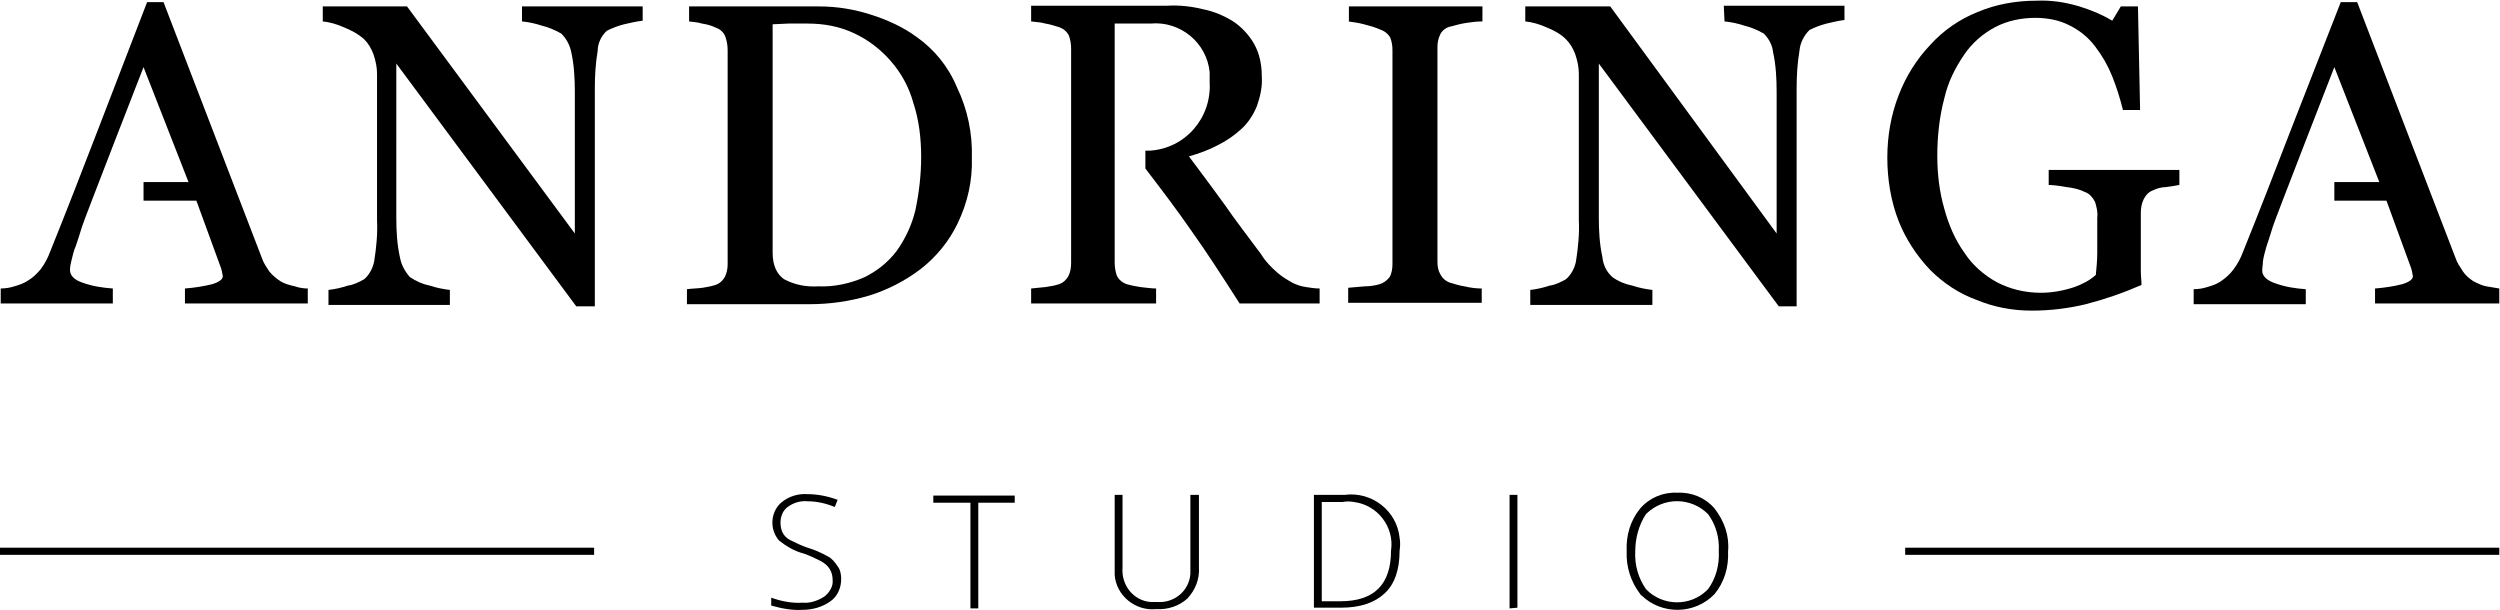 <?xml version="1.0" encoding="utf-8"?>
<!-- Generator: Adobe Illustrator 27.5.0, SVG Export Plug-In . SVG Version: 6.00 Build 0)  -->
<svg version="1.1" id="Layer_1" xmlns="http://www.w3.org/2000/svg" xmlns:xlink="http://www.w3.org/1999/xlink" x="0px" y="0px"
	 viewBox="0 0 350.1 85.4" style="enable-background:new 0 0 350.1 85.4;" xml:space="preserve">
<g>
	<path d="M73.1,3c1,0.1,1.9,0.3,2.8,0.6c0.9,0.2,1.8,0.6,2.7,1.1c0.7,0.7,1.2,1.6,1.4,2.6c0.4,1.8,0.5,3.7,0.5,5.6v19.8L57,0.9H45.2
		V3c1,0.1,2,0.4,2.9,0.8c1,0.4,2,0.9,2.9,1.7c0.6,0.6,1,1.3,1.3,2.1c0.3,0.9,0.5,1.8,0.5,2.7v20.5c0.1,1.9-0.1,3.9-0.4,5.8
		c-0.2,1-0.7,1.9-1.4,2.5c-0.7,0.4-1.5,0.8-2.3,0.9c-0.9,0.3-1.8,0.5-2.7,0.6v2.1h17v-2.1c-0.9-0.1-1.9-0.3-2.8-0.6
		c-1-0.2-1.9-0.6-2.8-1.2c-0.7-0.8-1.2-1.7-1.4-2.8c-0.4-1.8-0.5-3.7-0.5-5.5V8.9l25.2,34h2.6V12.4c0-1.8,0.1-3.5,0.4-5.3
		C83.7,6.1,84.2,5,85,4.3c0.8-0.4,1.6-0.7,2.4-0.9C88.3,3.2,89.1,3,90,2.9v-2H73.1V3z"/>
	<path d="M128.4,5.2c-1.9-1.4-4.1-2.4-6.3-3.1c-2.4-0.8-4.9-1.2-7.4-1.2H96.5V3c0.6,0.1,1.2,0.1,1.8,0.3c0.7,0.1,1.4,0.3,2,0.6
		c0.6,0.2,1.1,0.7,1.3,1.3c0.2,0.6,0.3,1.2,0.3,1.8v30c0,0.6-0.1,1.2-0.4,1.8c-0.3,0.5-0.7,0.9-1.3,1.1c-0.6,0.2-1.2,0.3-1.8,0.4
		c-0.7,0.1-1.5,0.1-2.2,0.2v2.1h17.2c2.8,0,5.6-0.4,8.3-1.2c2.6-0.8,5.1-2.1,7.2-3.7c2.2-1.7,4-3.9,5.2-6.4c1.4-2.9,2.1-6,2-9.2
		c0.1-3.4-0.6-6.8-2.1-9.9C132.8,9.3,130.8,6.9,128.4,5.2z M128.2,29.4c-0.5,2.1-1.4,4-2.6,5.7c-1.2,1.6-2.7,2.8-4.5,3.7
		c-2,0.9-4.3,1.4-6.5,1.3c-1.7,0.1-3.3-0.2-4.8-1c-1-0.7-1.6-1.9-1.6-3.7v-32l2.2-0.1c1,0,1.9,0,2.7,0c2.3,0,4.5,0.4,6.6,1.4
		c1.9,0.9,3.6,2.2,5,3.8c1.5,1.7,2.6,3.7,3.2,5.9c0.8,2.4,1.1,5,1.1,7.6C129,24.5,128.7,27,128.2,29.4L128.2,29.4z"/>
	<path d="M188.8,3c0.7,0.1,1.5,0.2,2.2,0.4c0.8,0.2,1.5,0.4,2.2,0.7c0.6,0.2,1.2,0.6,1.5,1.2c0.2,0.5,0.3,1.1,0.3,1.7V37
		c0,0.6-0.1,1.3-0.4,1.8c-0.4,0.5-0.8,0.8-1.4,1c-0.7,0.2-1.4,0.3-2.1,0.3l-2.3,0.2v2.1h18.7v-2c-0.8,0-1.6-0.1-2.4-0.3
		c-0.7-0.1-1.3-0.3-2-0.5c-0.6-0.2-1.1-0.6-1.4-1.2c-0.3-0.5-0.4-1.1-0.4-1.7V6.6c0-0.6,0.1-1.2,0.4-1.8c0.3-0.6,0.9-1,1.5-1.1
		c0.7-0.2,1.5-0.4,2.2-0.5c0.7-0.1,1.4-0.2,2.2-0.2V0.9h-18.7V3z"/>
	<path d="M241.5,3c1,0.1,1.9,0.3,2.8,0.6c0.9,0.2,1.8,0.6,2.7,1.1c0.7,0.7,1.2,1.6,1.3,2.6c0.4,1.8,0.5,3.7,0.5,5.6v19.8L225.5,0.9
		h-11.9V3c1,0.1,2,0.4,2.9,0.8c1,0.4,2,0.9,2.8,1.7c0.6,0.6,1,1.3,1.3,2.1c0.3,0.9,0.5,1.8,0.5,2.7v20.5c0.1,1.9-0.1,3.9-0.4,5.8
		c-0.2,1-0.7,1.9-1.4,2.5c-0.7,0.4-1.5,0.8-2.3,0.9c-0.9,0.3-1.8,0.5-2.7,0.6v2.1h17.1v-2.1c-0.9-0.1-1.9-0.3-2.8-0.6
		c-1-0.2-2-0.6-2.8-1.2c-0.8-0.7-1.3-1.7-1.4-2.8c-0.4-1.8-0.5-3.7-0.5-5.5V8.9l25.2,34h2.5V12.4c0-1.8,0.1-3.5,0.4-5.3
		c0.1-1.1,0.6-2.1,1.4-2.9c0.8-0.4,1.6-0.7,2.4-0.9c0.8-0.2,1.7-0.4,2.5-0.5v-2h-16.9L241.5,3z"/>
	<path d="M286.8,25.9c0.6,0,1.5,0.1,2.6,0.3c0.9,0.1,1.8,0.3,2.6,0.7c0.6,0.2,1.1,0.8,1.4,1.4c0.2,0.7,0.4,1.4,0.3,2.2v2.3
		c0,0.7,0,1.6,0,2.6c0,1-0.1,2.1-0.2,3.1c-0.9,0.8-1.9,1.3-3,1.7c-1.5,0.5-3.1,0.8-4.7,0.8c-2.2,0-4.3-0.5-6.2-1.5
		c-1.8-1-3.4-2.4-4.5-4.1c-1.3-1.8-2.2-3.9-2.8-6.1c-0.7-2.4-1-4.9-1-7.5c0-2.7,0.3-5.5,1-8.1c0.5-2.2,1.5-4.2,2.8-6.1
		c1.1-1.6,2.6-2.9,4.3-3.8c1.7-0.9,3.7-1.3,5.6-1.3c1.7,0,3.4,0.3,4.9,1.1c1.4,0.7,2.6,1.7,3.5,2.9c1,1.3,1.8,2.7,2.4,4.2
		c0.6,1.5,1.1,3.1,1.5,4.7h2.4l-0.3-14.5H297l-1.2,2c-1.5-0.9-3-1.5-4.6-2c-2-0.6-4-0.9-6.1-0.8c-2.8,0-5.6,0.5-8.2,1.6
		c-2.5,1-4.8,2.6-6.6,4.6c-1.9,2-3.4,4.4-4.4,7c-1.1,2.8-1.6,5.8-1.6,8.8c0,3,0.5,6.1,1.6,8.9c1,2.5,2.5,4.8,4.4,6.8
		c1.8,1.8,4,3.3,6.5,4.2c2.4,1,5,1.5,7.7,1.5c2.6,0,5.1-0.3,7.6-0.9c2.7-0.7,5.3-1.6,7.8-2.7c0-0.5-0.1-1.2-0.1-2c0-0.8,0-2.4,0-4.8
		v-3.3c0-0.6,0.1-1.3,0.4-1.9c0.3-0.6,0.7-1,1.2-1.2c0.6-0.3,1.3-0.5,1.9-0.5c0.8-0.1,1.4-0.2,1.9-0.3v-2.1h-18.3V25.9z"/>
	<path d="M348.2,40.1c-0.6-0.1-1.2-0.4-1.8-0.7c-0.6-0.4-1.1-0.8-1.5-1.4c-0.4-0.6-0.8-1.2-1-1.8L330.1,0.3h-2.3L321,17.7
		c-2.5,6.5-4.8,12.4-6.9,17.6c-0.3,0.8-0.7,1.6-1.3,2.4c-0.5,0.7-1.1,1.2-1.8,1.7c-0.6,0.4-1.2,0.6-1.9,0.8
		c-0.6,0.2-1.3,0.3-1.9,0.3v2.1h15.7v-2.1c-1.4-0.1-2.8-0.3-4.2-0.8c-1.2-0.4-1.9-1-1.9-1.8c0-0.4,0.1-0.9,0.1-1.3
		c0.1-0.7,0.3-1.4,0.5-2.1c0.3-0.9,0.6-1.8,0.9-2.8c0.3-1,8.6-22.3,8.6-22.3l6.3,16.1h-6.3v2.6h7.3l3.4,9.3c0.1,0.2,0.1,0.4,0.2,0.7
		c0,0.2,0.1,0.4,0.1,0.6c0,0.4-0.5,0.8-1.5,1.1c-1.2,0.3-2.5,0.5-3.8,0.6v2.1H350v-2.1C349.4,40.3,348.8,40.2,348.2,40.1z"/>
	<path d="M39.3,39.4c-0.6-0.4-1.1-0.8-1.6-1.4c-0.4-0.6-0.8-1.2-1-1.8L22.9,0.3h-2.3l-6.7,17.4c-2.5,6.5-4.8,12.4-6.9,17.6
		c-0.3,0.8-0.7,1.6-1.3,2.4c-0.5,0.6-1.1,1.2-1.8,1.6c-0.6,0.4-1.2,0.6-1.9,0.8c-0.6,0.2-1.3,0.3-1.9,0.3v2.1h15.7v-2.1
		c-1.4-0.1-2.8-0.3-4.2-0.8c-1.2-0.4-1.8-1-1.8-1.8c0-0.4,0.1-0.9,0.2-1.3c0.2-0.7,0.3-1.4,0.6-2c0.3-0.9,0.6-1.8,0.9-2.8
		c0.3-1,8.6-22.3,8.6-22.3l6.3,16.1h-6.3v2.6h7.4l3.4,9.3c0.1,0.2,0.1,0.4,0.2,0.7c0,0.2,0.1,0.4,0.1,0.6c0,0.4-0.5,0.8-1.5,1.1
		c-1.2,0.3-2.5,0.5-3.8,0.6v2.1h17.2v-2.1c-0.6,0-1.2-0.1-1.8-0.3C40.4,39.9,39.8,39.7,39.3,39.4z"/>
	<path d="M181,39.6c-0.7-0.4-1.4-0.8-2.1-1.4c-0.9-0.8-1.7-1.6-2.3-2.6c-2-2.7-3.7-4.9-5-6.8c-1.3-1.8-3-4.1-5.1-6.9
		c1.4-0.4,2.8-0.9,4.1-1.6c1.2-0.6,2.2-1.3,3.2-2.2c1-0.9,1.7-2,2.2-3.2c0.5-1.4,0.8-2.8,0.7-4.2c0-1.6-0.3-3.2-1.1-4.6
		c-0.7-1.2-1.7-2.3-2.9-3.1c-1.3-0.8-2.7-1.4-4.2-1.7c-1.6-0.4-3.3-0.6-5-0.5h-19.1V3c0.7,0.1,1.3,0.1,2,0.3
		c0.6,0.1,1.3,0.3,1.9,0.5c0.6,0.2,1.1,0.6,1.4,1.2c0.2,0.6,0.3,1.2,0.3,1.8v30c0,0.7-0.1,1.3-0.4,1.9c-0.3,0.5-0.7,0.9-1.3,1.1
		c-0.6,0.2-1.2,0.3-1.9,0.4l-2,0.2v2.1h17.5v-2.1c-0.6,0-1.3-0.1-2.2-0.2c-0.6-0.1-1.2-0.2-1.9-0.4c-0.6-0.2-1.1-0.6-1.4-1.2
		c-0.2-0.6-0.3-1.2-0.3-1.8V3.3h5c4.2-0.4,7.9,2.7,8.3,6.8c0,0.5,0,0.9,0,1.4c0.3,5-3.4,9.3-8.4,9.6c-0.2,0-0.4,0-0.6,0v2.5
		c2.3,3,4.5,5.9,6.5,8.8c2,2.8,4.2,6.2,6.7,10.1h11.2v-2.1c-0.6,0-1.3-0.1-1.9-0.2C182.2,40.1,181.6,39.9,181,39.6z"/>
	<rect y="76.7" width="83.2" height="1"/>
	<rect x="266.8" y="76.7" width="83.2" height="1"/>
	<path d="M117.8,81.1c0,1.2-0.5,2.4-1.5,3.1c-1.1,0.8-2.5,1.2-3.9,1.2c-1.5,0.1-3-0.2-4.4-0.6v-1.1c1.4,0.5,2.9,0.8,4.4,0.7
		c1.1,0.1,2.2-0.3,3.1-0.9c0.7-0.6,1.2-1.4,1.1-2.3c0-0.5-0.1-1-0.4-1.5c-0.3-0.5-0.7-0.8-1.2-1.1c-0.8-0.4-1.6-0.8-2.5-1.1
		c-1.2-0.3-2.4-1-3.4-1.8c-1.4-1.6-1.2-4.1,0.4-5.4c0,0,0,0,0,0c1-0.8,2.3-1.2,3.6-1.1c1.4,0,2.9,0.3,4.2,0.8l-0.4,1
		c-1.2-0.5-2.5-0.8-3.8-0.8c-1-0.1-2,0.2-2.8,0.8c-0.7,0.5-1,1.4-1,2.2c0,0.5,0.1,1,0.3,1.4c0.2,0.4,0.6,0.8,1,1
		c0.8,0.4,1.6,0.8,2.5,1.1c1,0.3,1.9,0.7,2.8,1.2c0.6,0.3,1,0.8,1.4,1.4C117.7,79.8,117.8,80.5,117.8,81.1z"/>
	<path d="M137,85.2h-1.1V70.4h-5.2v-1h11.4v1H137L137,85.2z"/>
	<path d="M167.9,69.3v10.2c0.1,1.6-0.5,3.1-1.6,4.3c-1.2,1.1-2.8,1.6-4.4,1.5c-2.9,0.3-5.6-1.9-5.8-4.8c0-0.3,0-0.7,0-1V69.3h1.1
		v10.2c-0.2,2.4,1.5,4.6,3.9,4.8c0.3,0,0.6,0,0.9,0c2.4,0.2,4.5-1.5,4.7-3.9c0-0.3,0-0.6,0-0.9V69.3H167.9z"/>
	<path d="M196,77.1c0,2.7-0.7,4.7-2.1,6c-1.4,1.3-3.4,2-6.1,2H184V69.3h4.3c3.8-0.5,7.3,2.2,7.7,6C196.1,75.9,196.1,76.5,196,77.1
		L196,77.1z M194.8,77.1c0.5-3.3-1.9-6.4-5.2-6.8c-0.5-0.1-1.1-0.1-1.6,0h-2.9v13.9h2.6C192.4,84.2,194.8,81.9,194.8,77.1
		L194.8,77.1z"/>
	<path d="M211.4,85.2V69.3h1.1v15.8L211.4,85.2z"/>
	<path d="M242,77.2c0.1,2.2-0.5,4.3-1.9,6c-2.8,2.9-7.4,2.9-10.2,0.2c-0.1,0-0.1-0.1-0.2-0.2c-1.3-1.7-2-3.8-1.9-6
		c-0.1-2.2,0.5-4.3,1.9-6c1.3-1.5,3.2-2.3,5.2-2.2c2-0.1,3.9,0.7,5.2,2.2C241.5,73,242.2,75.1,242,77.2z M229,77.2
		c-0.1,1.9,0.4,3.7,1.5,5.3c2.3,2.4,6.2,2.5,8.6,0.1c0,0,0.1-0.1,0.1-0.1c1.1-1.5,1.6-3.4,1.5-5.3c0.1-1.9-0.4-3.7-1.5-5.2
		c-2.4-2.4-6.2-2.4-8.6-0.1c0,0-0.1,0.1-0.1,0.1C229.5,73.5,229,75.4,229,77.2L229,77.2z"/>
</g>
</svg>
